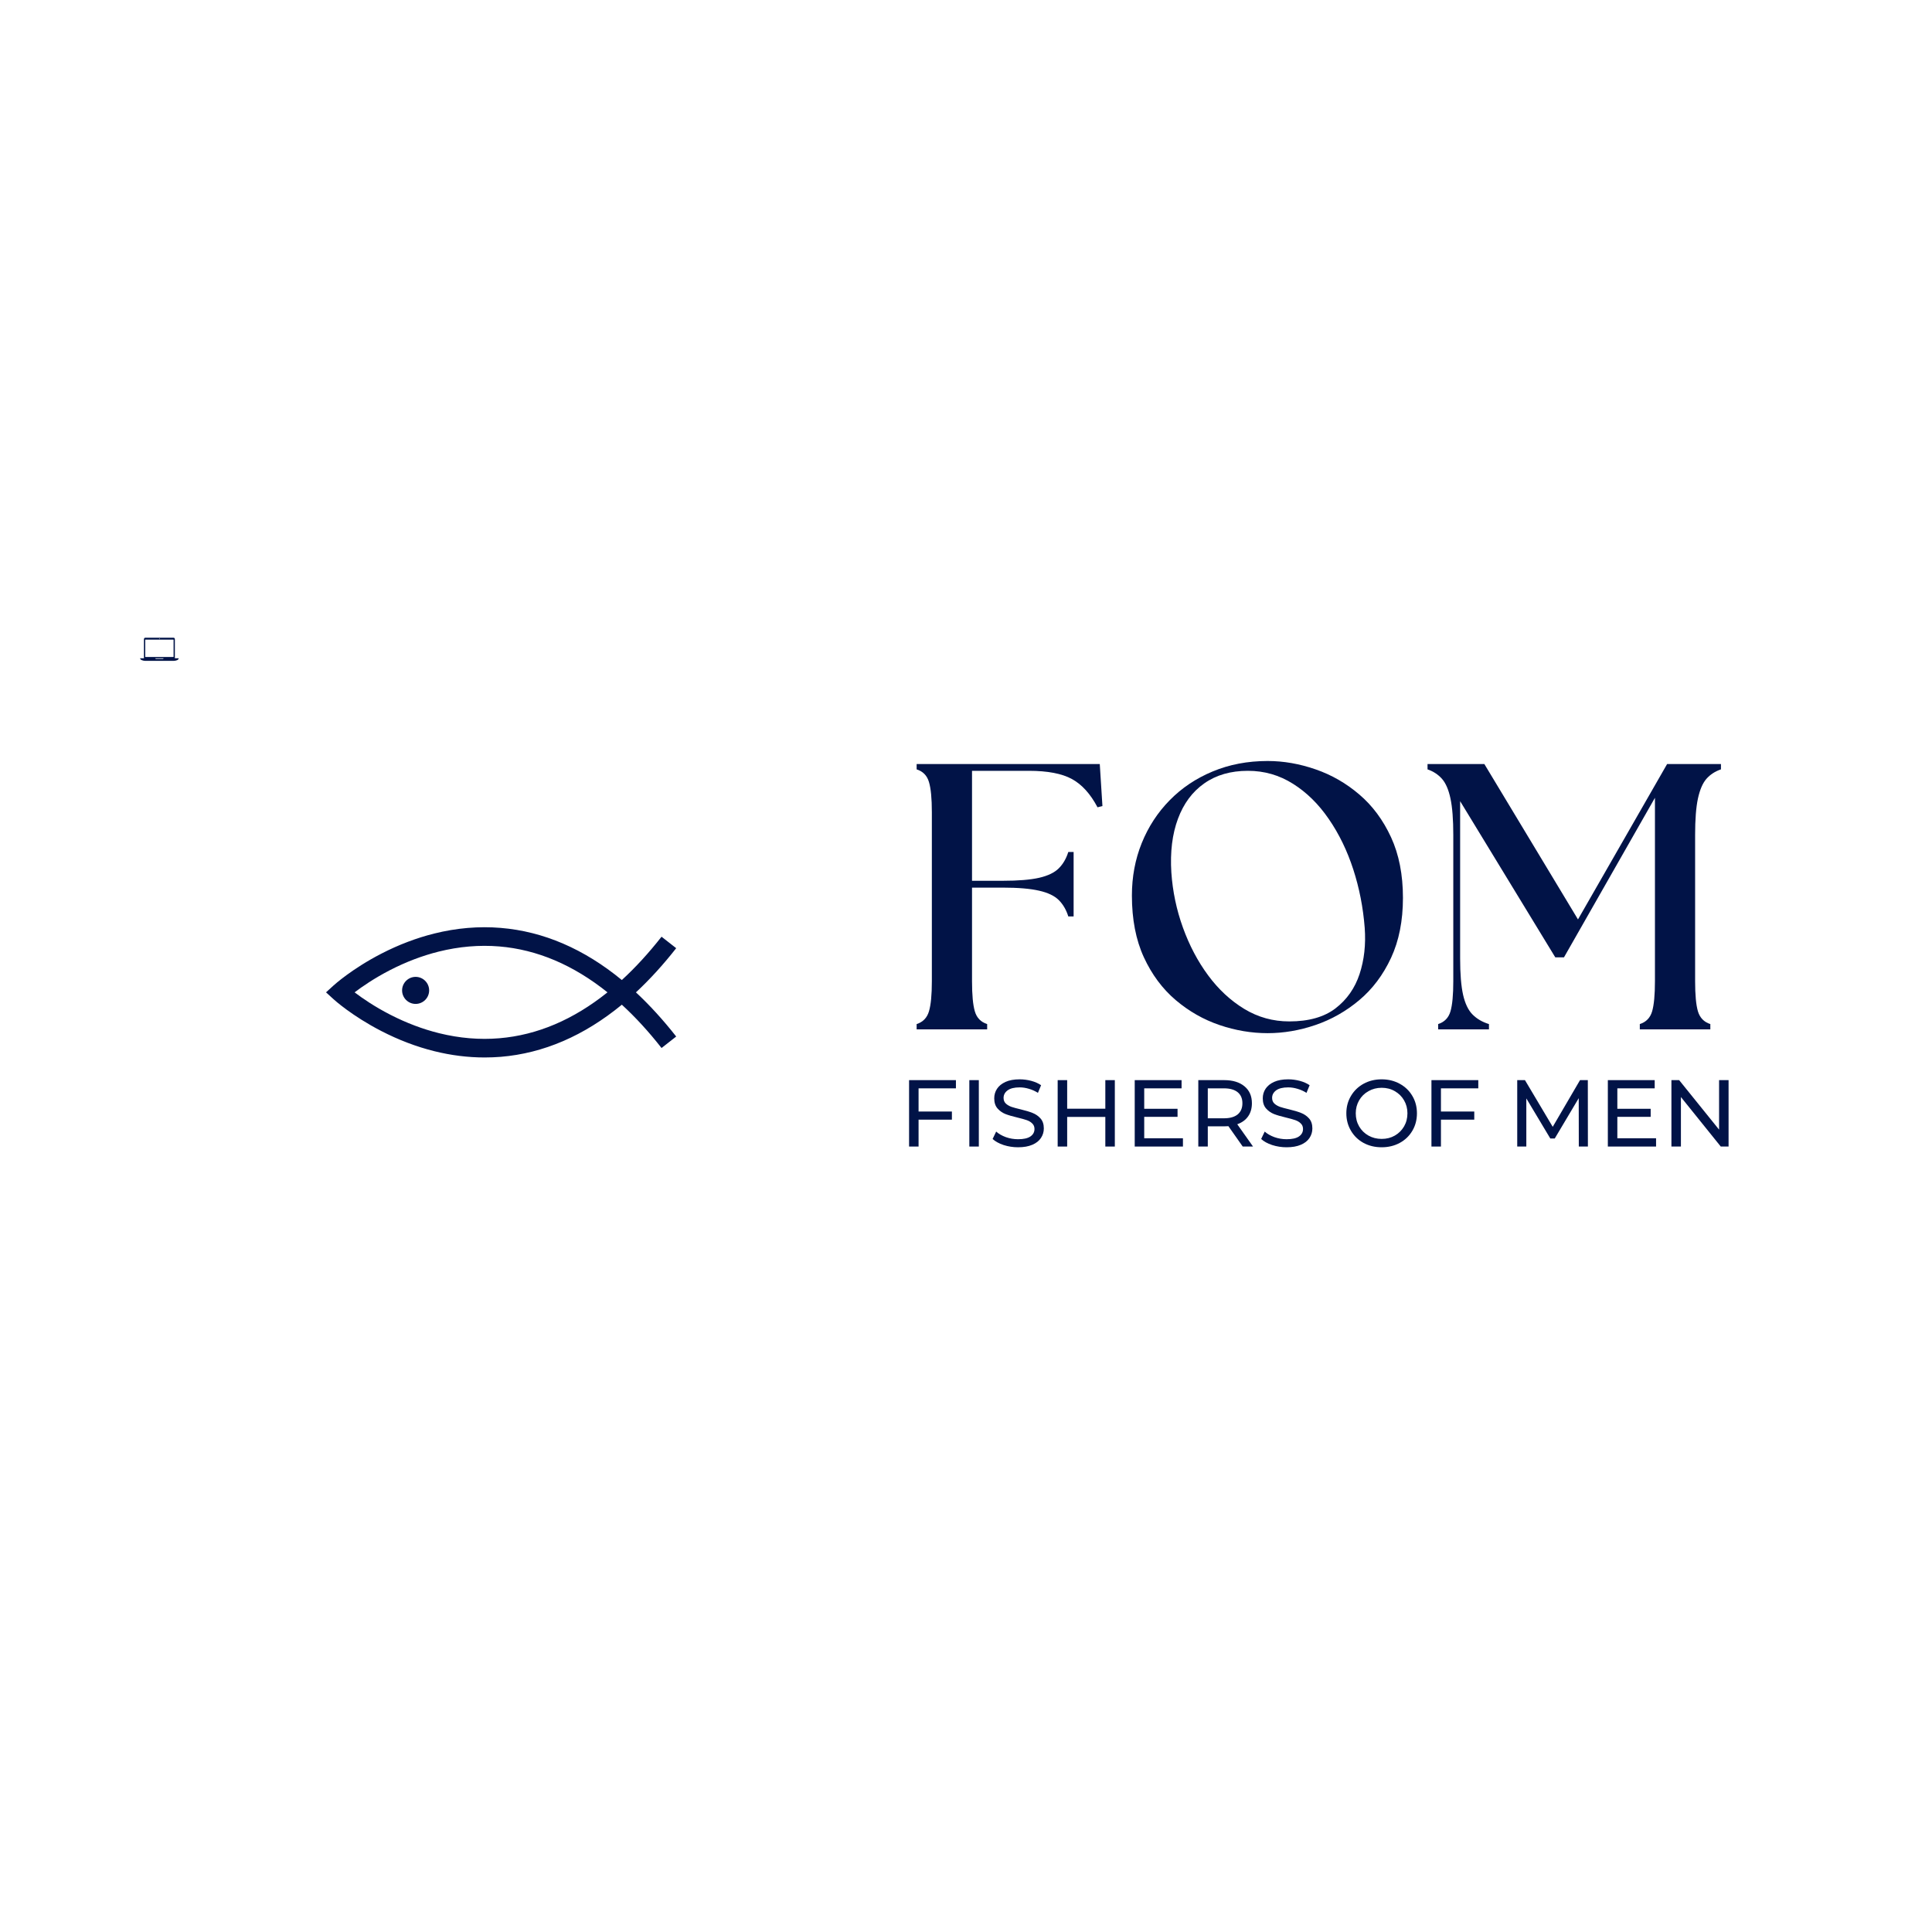 <svg xmlns="http://www.w3.org/2000/svg" xmlns:xlink="http://www.w3.org/1999/xlink" width="500" zoomAndPan="magnify" viewBox="0 0 375 375" height="500" preserveAspectRatio="xMidYMid meet" version="1.2"><defs><clipPath id="1fee034b55"><path d="M 27.191 123 L 34.691 123 L 34.691 129 L 27.191 129 Z M 27.191 123 "/></clipPath><clipPath id="a8a57931f1"><path d="M 63.258 179.758 L 131.508 179.758 L 131.508 205.258 L 63.258 205.258 Z M 63.258 179.758 "/></clipPath><clipPath id="43f61afc4b"><path d="M 78.047 189.609 L 83.297 189.609 L 83.297 194.859 L 78.047 194.859 Z M 78.047 189.609 "/></clipPath></defs><g id="405f5efd07"><g clip-rule="nonzero" clip-path="url(#1fee034b55)"><path style=" stroke:none;fill-rule:nonzero;fill:#011347;fill-opacity:1;" d="M 33.941 127.766 L 33.941 124.043 C 33.941 123.895 33.816 123.777 33.672 123.777 L 28.211 123.777 C 28.066 123.777 27.941 123.895 27.941 124.043 L 27.941 127.766 L 27.191 127.766 C 27.191 127.922 27.348 128.059 27.488 128.121 C 27.656 128.191 27.941 128.273 28.254 128.273 L 33.629 128.273 C 33.941 128.273 34.227 128.203 34.383 128.137 C 34.531 128.074 34.691 127.926 34.691 127.766 Z M 30.941 123.902 C 30.977 123.902 31.004 123.93 31.004 123.965 C 31.004 123.996 30.977 124.027 30.941 124.027 C 30.906 124.027 30.879 123.996 30.879 123.965 C 30.879 123.93 30.906 123.902 30.941 123.902 Z M 28.223 124.152 L 33.66 124.152 C 33.676 124.152 33.691 124.168 33.691 124.184 L 33.691 127.484 C 33.691 127.504 33.676 127.516 33.66 127.516 L 28.223 127.516 C 28.207 127.516 28.191 127.504 28.191 127.484 L 28.191 124.184 C 28.191 124.168 28.207 124.152 28.223 124.152 Z M 31.602 127.891 L 30.281 127.891 C 30.199 127.891 30.129 127.797 30.129 127.773 L 31.754 127.773 C 31.754 127.797 31.707 127.891 31.602 127.891 Z M 31.602 127.891 "/></g><g clip-rule="nonzero" clip-path="url(#a8a57931f1)"><path style=" stroke:none;fill-rule:nonzero;fill:#011347;fill-opacity:1;" d="M 94.07 205.254 C 90.828 205.254 87.543 204.844 84.27 204.027 C 80.82 203.168 77.375 201.855 74.023 200.129 C 68.32 197.191 64.887 194.082 64.742 193.949 L 63.281 192.613 L 64.742 191.281 C 64.887 191.152 68.32 188.039 74.023 185.102 C 77.371 183.375 80.82 182.066 84.27 181.203 C 88.602 180.121 92.953 179.75 97.195 180.105 C 105.492 180.793 113.359 184.184 120.699 190.223 C 123.34 187.801 125.91 184.996 128.406 181.816 L 131.25 184.043 C 128.723 187.266 126.113 190.125 123.434 192.617 C 126.113 195.109 128.723 197.969 131.25 201.188 L 128.406 203.418 C 125.91 200.234 123.34 197.434 120.699 195.012 C 113.359 201.047 105.492 204.441 97.195 205.129 C 96.156 205.211 95.117 205.254 94.07 205.254 Z M 68.824 192.613 C 70.293 193.73 72.695 195.391 75.789 196.973 C 78.887 198.559 82.062 199.758 85.23 200.543 C 89.164 201.516 93.102 201.848 96.93 201.523 C 104.277 200.906 111.297 197.922 117.91 192.613 C 111.285 187.301 104.254 184.312 96.895 183.703 C 93.047 183.383 89.09 183.723 85.141 184.707 C 81.965 185.5 78.777 186.715 75.676 188.312 C 72.629 189.887 70.273 191.516 68.824 192.613 Z M 68.824 192.613 "/></g><g clip-rule="nonzero" clip-path="url(#43f61afc4b)"><path style=" stroke:none;fill-rule:nonzero;fill:#011347;fill-opacity:1;" d="M 80.672 189.609 C 79.227 189.609 78.047 190.789 78.047 192.234 C 78.047 193.684 79.227 194.859 80.672 194.859 C 82.121 194.859 83.297 193.684 83.297 192.234 C 83.297 190.789 82.121 189.609 80.672 189.609 Z M 80.672 189.609 "/></g><g style="fill:#011347;fill-opacity:1;"><g transform="translate(174.466, 199.803)"><path style="stroke:none" d="M 3.453 0 L 3.453 -1.031 C 4.68 -1.426 5.477 -2.25 5.844 -3.5 C 6.219 -4.75 6.406 -6.695 6.406 -9.344 L 6.406 -42.156 C 6.406 -44.812 6.219 -46.766 5.844 -48.016 C 5.477 -49.266 4.68 -50.082 3.453 -50.469 L 3.453 -51.5 L 39 -51.5 L 39.516 -43.344 L 38.562 -43.109 C 37.188 -45.711 35.531 -47.539 33.594 -48.594 C 31.656 -49.656 28.867 -50.188 25.234 -50.188 L 14.203 -50.188 L 14.203 -28.844 L 20.156 -28.844 C 23.156 -28.844 25.508 -29.035 27.219 -29.422 C 28.938 -29.816 30.211 -30.43 31.047 -31.266 C 31.879 -32.098 32.492 -33.156 32.891 -34.438 L 33.922 -34.438 L 33.922 -21.922 L 32.891 -21.922 C 32.492 -23.203 31.879 -24.258 31.047 -25.094 C 30.211 -25.926 28.938 -26.535 27.219 -26.922 C 25.508 -27.316 23.156 -27.516 20.156 -27.516 L 14.203 -27.516 L 14.203 -9.344 C 14.203 -6.695 14.383 -4.75 14.75 -3.5 C 15.113 -2.25 15.91 -1.426 17.141 -1.031 L 17.141 0 Z M 3.453 0 "/></g></g><g style="fill:#011347;fill-opacity:1;"><g transform="translate(215.733, 199.803)"><path style="stroke:none" d="M 30.312 0.734 C 27.176 0.734 24.062 0.207 20.969 -0.844 C 17.875 -1.895 15.039 -3.508 12.469 -5.688 C 9.895 -7.875 7.832 -10.648 6.281 -14.016 C 4.738 -17.379 3.969 -21.363 3.969 -25.969 C 3.969 -29.602 4.602 -33 5.875 -36.156 C 7.156 -39.32 8.961 -42.094 11.297 -44.469 C 13.629 -46.852 16.41 -48.719 19.641 -50.062 C 22.879 -51.414 26.438 -52.094 30.312 -52.094 C 33.406 -52.094 36.508 -51.551 39.625 -50.469 C 42.738 -49.395 45.57 -47.766 48.125 -45.578 C 50.676 -43.398 52.723 -40.641 54.266 -37.297 C 55.805 -33.961 56.578 -30.039 56.578 -25.531 C 56.578 -21.07 55.805 -17.188 54.266 -13.875 C 52.723 -10.562 50.66 -7.82 48.078 -5.656 C 45.504 -3.5 42.672 -1.895 39.578 -0.844 C 36.492 0.207 33.406 0.734 30.312 0.734 Z M 11.625 -30.469 C 11.875 -26.781 12.625 -23.207 13.875 -19.75 C 15.125 -16.289 16.754 -13.203 18.766 -10.484 C 20.773 -7.766 23.113 -5.594 25.781 -3.969 C 28.457 -2.352 31.367 -1.547 34.516 -1.547 C 38.285 -1.547 41.273 -2.391 43.484 -4.078 C 45.691 -5.773 47.25 -7.992 48.156 -10.734 C 49.062 -13.484 49.395 -16.477 49.156 -19.719 C 48.852 -23.645 48.113 -27.422 46.938 -31.047 C 45.758 -34.68 44.176 -37.941 42.188 -40.828 C 40.207 -43.723 37.891 -46.004 35.234 -47.672 C 32.586 -49.348 29.672 -50.188 26.484 -50.188 C 23.148 -50.188 20.328 -49.375 18.016 -47.75 C 15.711 -46.133 14.008 -43.844 12.906 -40.875 C 11.801 -37.906 11.375 -34.438 11.625 -30.469 Z M 11.625 -30.469 "/></g></g><g style="fill:#011347;fill-opacity:1;"><g transform="translate(276.052, 199.803)"><path style="stroke:none" d="M 3.094 0 L 3.094 -1.031 C 4.32 -1.426 5.117 -2.25 5.484 -3.5 C 5.848 -4.75 6.031 -6.695 6.031 -9.344 L 6.031 -37.75 C 6.031 -40.738 5.848 -43.094 5.484 -44.812 C 5.117 -46.531 4.566 -47.805 3.828 -48.641 C 3.086 -49.473 2.156 -50.082 1.031 -50.469 L 1.031 -51.5 L 12.062 -51.5 L 30.234 -21.344 L 47.531 -51.5 L 57.984 -51.5 L 57.984 -50.469 C 56.848 -50.082 55.91 -49.473 55.172 -48.641 C 54.441 -47.805 53.891 -46.531 53.516 -44.812 C 53.148 -43.094 52.969 -40.738 52.969 -37.75 L 52.969 -9.344 C 52.969 -6.695 53.148 -4.75 53.516 -3.5 C 53.891 -2.25 54.691 -1.426 55.922 -1.031 L 55.922 0 L 42.234 0 L 42.234 -1.031 C 43.461 -1.426 44.258 -2.25 44.625 -3.5 C 44.988 -4.75 45.172 -6.695 45.172 -9.344 L 45.172 -44.953 L 27.516 -13.984 L 25.828 -13.984 L 7.359 -44.297 L 7.359 -13.766 C 7.359 -10.766 7.551 -8.406 7.938 -6.688 C 8.332 -4.977 8.945 -3.707 9.781 -2.875 C 10.613 -2.039 11.672 -1.426 12.953 -1.031 L 12.953 0 Z M 3.094 0 "/></g></g><g style="fill:#011347;fill-opacity:1;"><g transform="translate(174.513, 222.544)"><path style="stroke:none" d="M 3.781 -11.297 L 3.781 -6.797 L 10.25 -6.797 L 10.25 -5.219 L 3.781 -5.219 L 3.781 0 L 1.938 0 L 1.938 -12.891 L 11.031 -12.891 L 11.031 -11.297 Z M 3.781 -11.297 "/></g></g><g style="fill:#011347;fill-opacity:1;"><g transform="translate(186.208, 222.544)"><path style="stroke:none" d="M 1.938 -12.891 L 3.781 -12.891 L 3.781 0 L 1.938 0 Z M 1.938 -12.891 "/></g></g><g style="fill:#011347;fill-opacity:1;"><g transform="translate(191.918, 222.544)"><path style="stroke:none" d="M 5.688 0.141 C 4.719 0.141 3.781 -0.004 2.875 -0.297 C 1.977 -0.598 1.27 -0.988 0.75 -1.469 L 1.438 -2.906 C 1.926 -2.469 2.551 -2.109 3.312 -1.828 C 4.082 -1.555 4.875 -1.422 5.688 -1.422 C 6.758 -1.422 7.555 -1.598 8.078 -1.953 C 8.609 -2.316 8.875 -2.801 8.875 -3.406 C 8.875 -3.852 8.727 -4.211 8.438 -4.484 C 8.156 -4.766 7.801 -4.977 7.375 -5.125 C 6.957 -5.27 6.359 -5.438 5.578 -5.625 C 4.609 -5.852 3.828 -6.082 3.234 -6.312 C 2.641 -6.551 2.129 -6.91 1.703 -7.391 C 1.273 -7.879 1.062 -8.535 1.062 -9.359 C 1.062 -10.047 1.242 -10.664 1.609 -11.219 C 1.973 -11.77 2.52 -12.211 3.25 -12.547 C 3.988 -12.879 4.906 -13.047 6 -13.047 C 6.758 -13.047 7.508 -12.945 8.25 -12.75 C 8.988 -12.551 9.625 -12.27 10.156 -11.906 L 9.547 -10.422 C 9.004 -10.766 8.426 -11.023 7.812 -11.203 C 7.195 -11.391 6.594 -11.484 6 -11.484 C 4.957 -11.484 4.176 -11.289 3.656 -10.906 C 3.133 -10.52 2.875 -10.031 2.875 -9.438 C 2.875 -8.988 3.02 -8.625 3.312 -8.344 C 3.613 -8.07 3.977 -7.859 4.406 -7.703 C 4.844 -7.555 5.438 -7.395 6.188 -7.219 C 7.156 -6.988 7.93 -6.754 8.516 -6.516 C 9.109 -6.285 9.617 -5.93 10.047 -5.453 C 10.473 -4.973 10.688 -4.328 10.688 -3.516 C 10.688 -2.836 10.5 -2.219 10.125 -1.656 C 9.758 -1.102 9.203 -0.664 8.453 -0.344 C 7.703 -0.02 6.781 0.141 5.688 0.141 Z M 5.688 0.141 "/></g></g><g style="fill:#011347;fill-opacity:1;"><g transform="translate(203.356, 222.544)"><path style="stroke:none" d="M 13.031 -12.891 L 13.031 0 L 11.188 0 L 11.188 -5.75 L 3.781 -5.75 L 3.781 0 L 1.938 0 L 1.938 -12.891 L 3.781 -12.891 L 3.781 -7.344 L 11.188 -7.344 L 11.188 -12.891 Z M 13.031 -12.891 "/></g></g><g style="fill:#011347;fill-opacity:1;"><g transform="translate(218.311, 222.544)"><path style="stroke:none" d="M 11.297 -1.609 L 11.297 0 L 1.938 0 L 1.938 -12.891 L 11.031 -12.891 L 11.031 -11.297 L 3.781 -11.297 L 3.781 -7.328 L 10.25 -7.328 L 10.25 -5.766 L 3.781 -5.766 L 3.781 -1.609 Z M 11.297 -1.609 "/></g></g><g style="fill:#011347;fill-opacity:1;"><g transform="translate(230.651, 222.544)"><path style="stroke:none" d="M 10.562 0 L 7.781 -3.953 C 7.438 -3.93 7.164 -3.922 6.969 -3.922 L 3.781 -3.922 L 3.781 0 L 1.938 0 L 1.938 -12.891 L 6.969 -12.891 C 8.633 -12.891 9.945 -12.488 10.906 -11.688 C 11.863 -10.895 12.344 -9.801 12.344 -8.406 C 12.344 -7.406 12.098 -6.555 11.609 -5.859 C 11.117 -5.16 10.414 -4.648 9.5 -4.328 L 12.562 0 Z M 6.906 -5.484 C 8.07 -5.484 8.961 -5.734 9.578 -6.234 C 10.191 -6.742 10.5 -7.469 10.5 -8.406 C 10.5 -9.332 10.191 -10.047 9.578 -10.547 C 8.961 -11.047 8.07 -11.297 6.906 -11.297 L 3.781 -11.297 L 3.781 -5.484 Z M 6.906 -5.484 "/></g></g><g style="fill:#011347;fill-opacity:1;"><g transform="translate(244.041, 222.544)"><path style="stroke:none" d="M 5.688 0.141 C 4.719 0.141 3.781 -0.004 2.875 -0.297 C 1.977 -0.598 1.27 -0.988 0.75 -1.469 L 1.438 -2.906 C 1.926 -2.469 2.551 -2.109 3.312 -1.828 C 4.082 -1.555 4.875 -1.422 5.688 -1.422 C 6.758 -1.422 7.555 -1.598 8.078 -1.953 C 8.609 -2.316 8.875 -2.801 8.875 -3.406 C 8.875 -3.852 8.727 -4.211 8.438 -4.484 C 8.156 -4.766 7.801 -4.977 7.375 -5.125 C 6.957 -5.27 6.359 -5.438 5.578 -5.625 C 4.609 -5.852 3.828 -6.082 3.234 -6.312 C 2.641 -6.551 2.129 -6.91 1.703 -7.391 C 1.273 -7.879 1.062 -8.535 1.062 -9.359 C 1.062 -10.047 1.242 -10.664 1.609 -11.219 C 1.973 -11.77 2.52 -12.211 3.25 -12.547 C 3.988 -12.879 4.906 -13.047 6 -13.047 C 6.758 -13.047 7.508 -12.945 8.25 -12.75 C 8.988 -12.551 9.625 -12.27 10.156 -11.906 L 9.547 -10.422 C 9.004 -10.766 8.426 -11.023 7.812 -11.203 C 7.195 -11.391 6.594 -11.484 6 -11.484 C 4.957 -11.484 4.176 -11.289 3.656 -10.906 C 3.133 -10.52 2.875 -10.031 2.875 -9.438 C 2.875 -8.988 3.02 -8.625 3.312 -8.344 C 3.613 -8.07 3.977 -7.859 4.406 -7.703 C 4.844 -7.555 5.438 -7.395 6.188 -7.219 C 7.156 -6.988 7.93 -6.754 8.516 -6.516 C 9.109 -6.285 9.617 -5.93 10.047 -5.453 C 10.473 -4.973 10.688 -4.328 10.688 -3.516 C 10.688 -2.836 10.5 -2.219 10.125 -1.656 C 9.758 -1.102 9.203 -0.664 8.453 -0.344 C 7.703 -0.02 6.781 0.141 5.688 0.141 Z M 5.688 0.141 "/></g></g><g style="fill:#011347;fill-opacity:1;"><g transform="translate(255.479, 222.544)"><path style="stroke:none" d=""/></g></g><g style="fill:#011347;fill-opacity:1;"><g transform="translate(260.433, 222.544)"><path style="stroke:none" d="M 7.75 0.141 C 6.445 0.141 5.273 -0.141 4.234 -0.703 C 3.191 -1.273 2.375 -2.066 1.781 -3.078 C 1.188 -4.086 0.891 -5.211 0.891 -6.453 C 0.891 -7.691 1.188 -8.812 1.781 -9.812 C 2.375 -10.82 3.191 -11.613 4.234 -12.188 C 5.273 -12.758 6.445 -13.047 7.75 -13.047 C 9.039 -13.047 10.207 -12.758 11.25 -12.188 C 12.301 -11.613 13.117 -10.828 13.703 -9.828 C 14.297 -8.828 14.594 -7.703 14.594 -6.453 C 14.594 -5.191 14.297 -4.062 13.703 -3.062 C 13.117 -2.062 12.301 -1.273 11.25 -0.703 C 10.207 -0.141 9.039 0.141 7.75 0.141 Z M 7.75 -1.484 C 8.695 -1.484 9.547 -1.695 10.297 -2.125 C 11.055 -2.562 11.656 -3.156 12.094 -3.906 C 12.531 -4.664 12.75 -5.516 12.75 -6.453 C 12.75 -7.379 12.531 -8.219 12.094 -8.969 C 11.656 -9.727 11.055 -10.32 10.297 -10.75 C 9.547 -11.188 8.695 -11.406 7.75 -11.406 C 6.812 -11.406 5.957 -11.188 5.188 -10.75 C 4.414 -10.32 3.812 -9.727 3.375 -8.969 C 2.938 -8.219 2.719 -7.379 2.719 -6.453 C 2.719 -5.516 2.938 -4.664 3.375 -3.906 C 3.812 -3.156 4.414 -2.562 5.188 -2.125 C 5.957 -1.695 6.812 -1.484 7.75 -1.484 Z M 7.75 -1.484 "/></g></g><g style="fill:#011347;fill-opacity:1;"><g transform="translate(275.905, 222.544)"><path style="stroke:none" d="M 3.781 -11.297 L 3.781 -6.797 L 10.25 -6.797 L 10.25 -5.219 L 3.781 -5.219 L 3.781 0 L 1.938 0 L 1.938 -12.891 L 11.031 -12.891 L 11.031 -11.297 Z M 3.781 -11.297 "/></g></g><g style="fill:#011347;fill-opacity:1;"><g transform="translate(287.6, 222.544)"><path style="stroke:none" d=""/></g></g><g style="fill:#011347;fill-opacity:1;"><g transform="translate(292.555, 222.544)"><path style="stroke:none" d="M 13.891 0 L 13.875 -9.391 L 9.219 -1.562 L 8.359 -1.562 L 3.703 -9.344 L 3.703 0 L 1.938 0 L 1.938 -12.891 L 3.438 -12.891 L 8.828 -3.828 L 14.125 -12.891 L 15.641 -12.891 L 15.656 0 Z M 13.891 0 "/></g></g><g style="fill:#011347;fill-opacity:1;"><g transform="translate(310.144, 222.544)"><path style="stroke:none" d="M 11.297 -1.609 L 11.297 0 L 1.938 0 L 1.938 -12.891 L 11.031 -12.891 L 11.031 -11.297 L 3.781 -11.297 L 3.781 -7.328 L 10.25 -7.328 L 10.25 -5.766 L 3.781 -5.766 L 3.781 -1.609 Z M 11.297 -1.609 "/></g></g><g style="fill:#011347;fill-opacity:1;"><g transform="translate(322.484, 222.544)"><path style="stroke:none" d="M 13.031 -12.891 L 13.031 0 L 11.516 0 L 3.781 -9.609 L 3.781 0 L 1.938 0 L 1.938 -12.891 L 3.438 -12.891 L 11.188 -3.281 L 11.188 -12.891 Z M 13.031 -12.891 "/></g></g></g></svg>
